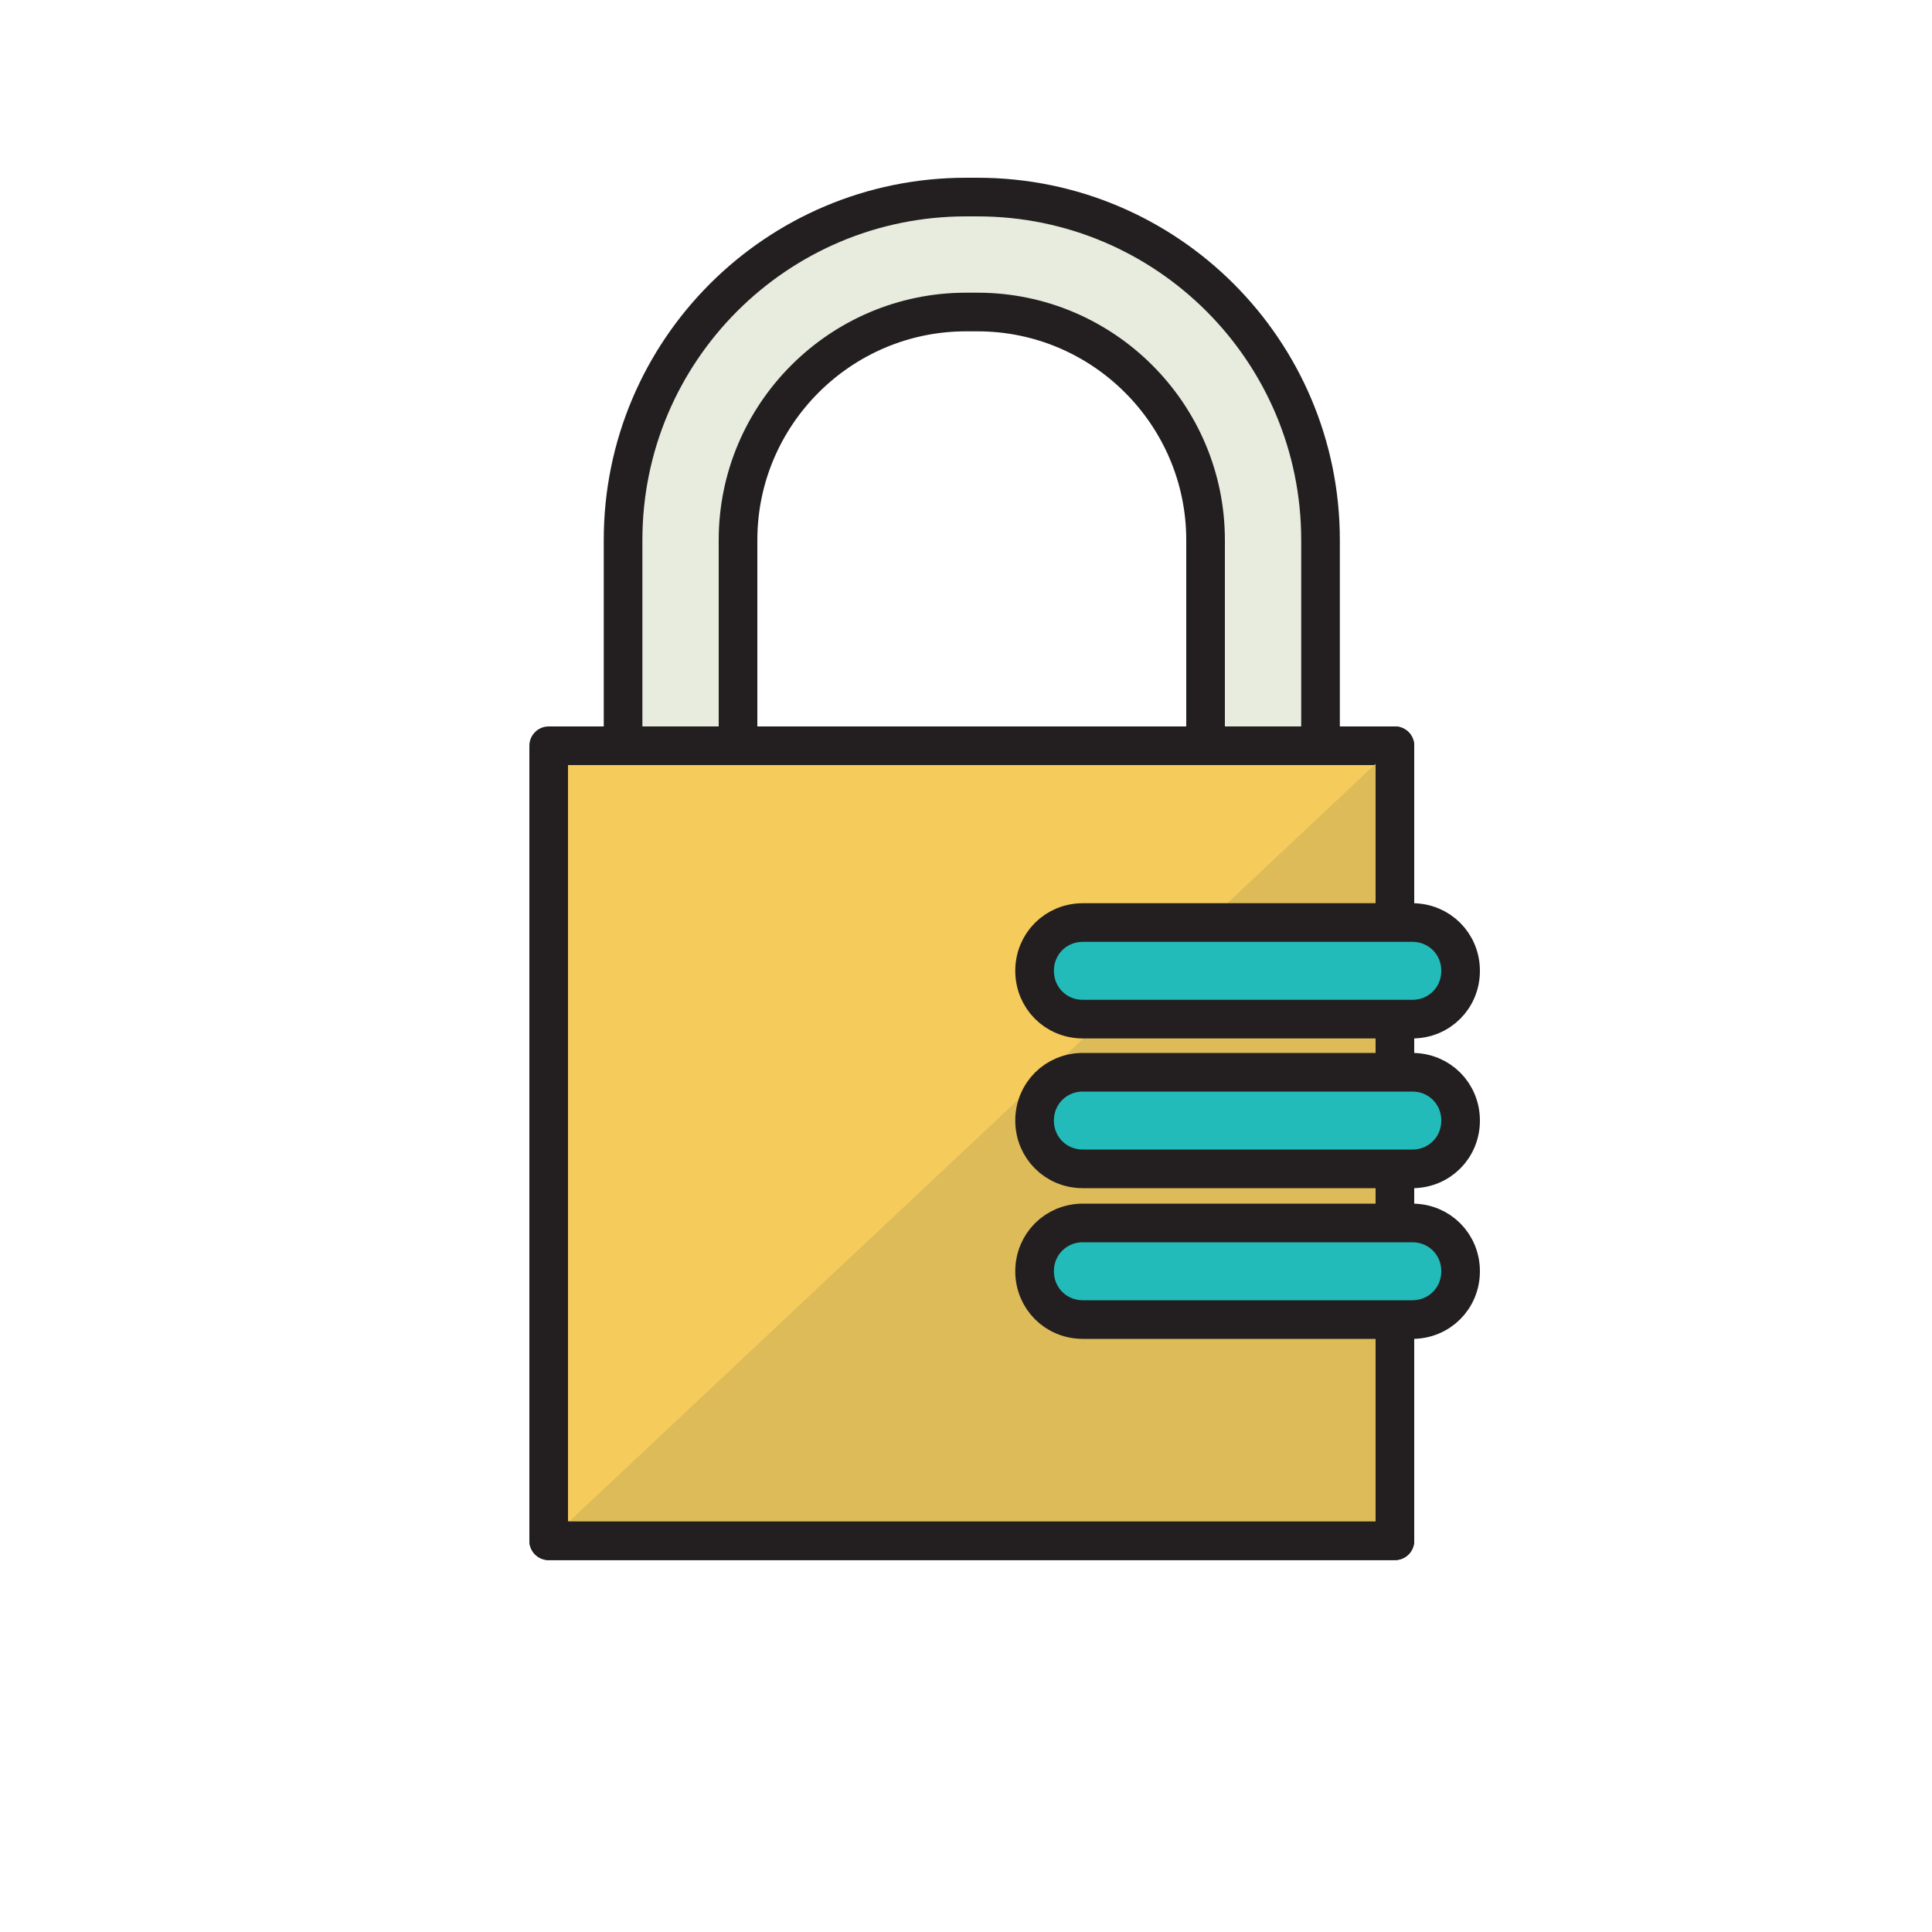<?xml version="1.0" encoding="utf-8"?>
<!-- Generator: Adobe Illustrator 16.0.4, SVG Export Plug-In . SVG Version: 6.00 Build 0)  -->
<!DOCTYPE svg PUBLIC "-//W3C//DTD SVG 1.1//EN" "http://www.w3.org/Graphics/SVG/1.1/DTD/svg11.dtd">
<svg version="1.1" id="Layer_1" xmlns="http://www.w3.org/2000/svg" xmlns:xlink="http://www.w3.org/1999/xlink" x="0px" y="0px"
	 width="200px" height="200px" viewBox="0 0 200 200" enable-background="new 0 0 200 200" xml:space="preserve">
<g>
	<g>
		
			<path fill="#E7ECDE" stroke="#231F20" stroke-width="4" stroke-linecap="round" stroke-linejoin="round" stroke-miterlimit="10" d="
			M136.6,108.1h-11.8V55.9c0-13-10.6-23.6-23.6-23.6H100c-13,0-23.6,10.6-23.6,23.6V89H64.5V55.9c0-19.6,15.9-35.5,35.5-35.5h1.2
			c19.6,0,35.5,15.9,35.5,35.5V108.1z"/>
	</g>
	
		<rect x="56.8" y="77.2" fill="#F5CB5C" stroke="#231F20" stroke-width="4" stroke-linecap="round" stroke-linejoin="round" stroke-miterlimit="10" width="87.6" height="82.3"/>
	
		<polyline fill="#DDBB59" stroke="#231F20" stroke-width="4" stroke-linecap="round" stroke-linejoin="round" stroke-miterlimit="10" points="
		144.4,77.2 144.4,159.5 56.8,159.5 	"/>
	<path fill="#22BBB9" stroke="#231F20" stroke-width="4" stroke-miterlimit="10" d="M151.2,100.5c0,2.8-2.2,5-5,5h-34.1
		c-2.8,0-5-2.2-5-5l0,0c0-2.8,2.2-5,5-5h34.1C149,95.5,151.2,97.7,151.2,100.5L151.2,100.5z"/>
	<path fill="#22BBB9" stroke="#231F20" stroke-width="4" stroke-miterlimit="10" d="M151.2,116c0,2.8-2.2,5-5,5h-34.1
		c-2.8,0-5-2.2-5-5l0,0c0-2.8,2.2-5,5-5h34.1C149,111,151.2,113.2,151.2,116L151.2,116z"/>
	<path fill="#22BBB9" stroke="#231F20" stroke-width="4" stroke-miterlimit="10" d="M151.2,131.6c0,2.8-2.2,5-5,5h-34.1
		c-2.8,0-5-2.2-5-5l0,0c0-2.8,2.2-5,5-5h34.1C149,126.6,151.2,128.8,151.2,131.6L151.2,131.6z"/>
</g>
</svg>
